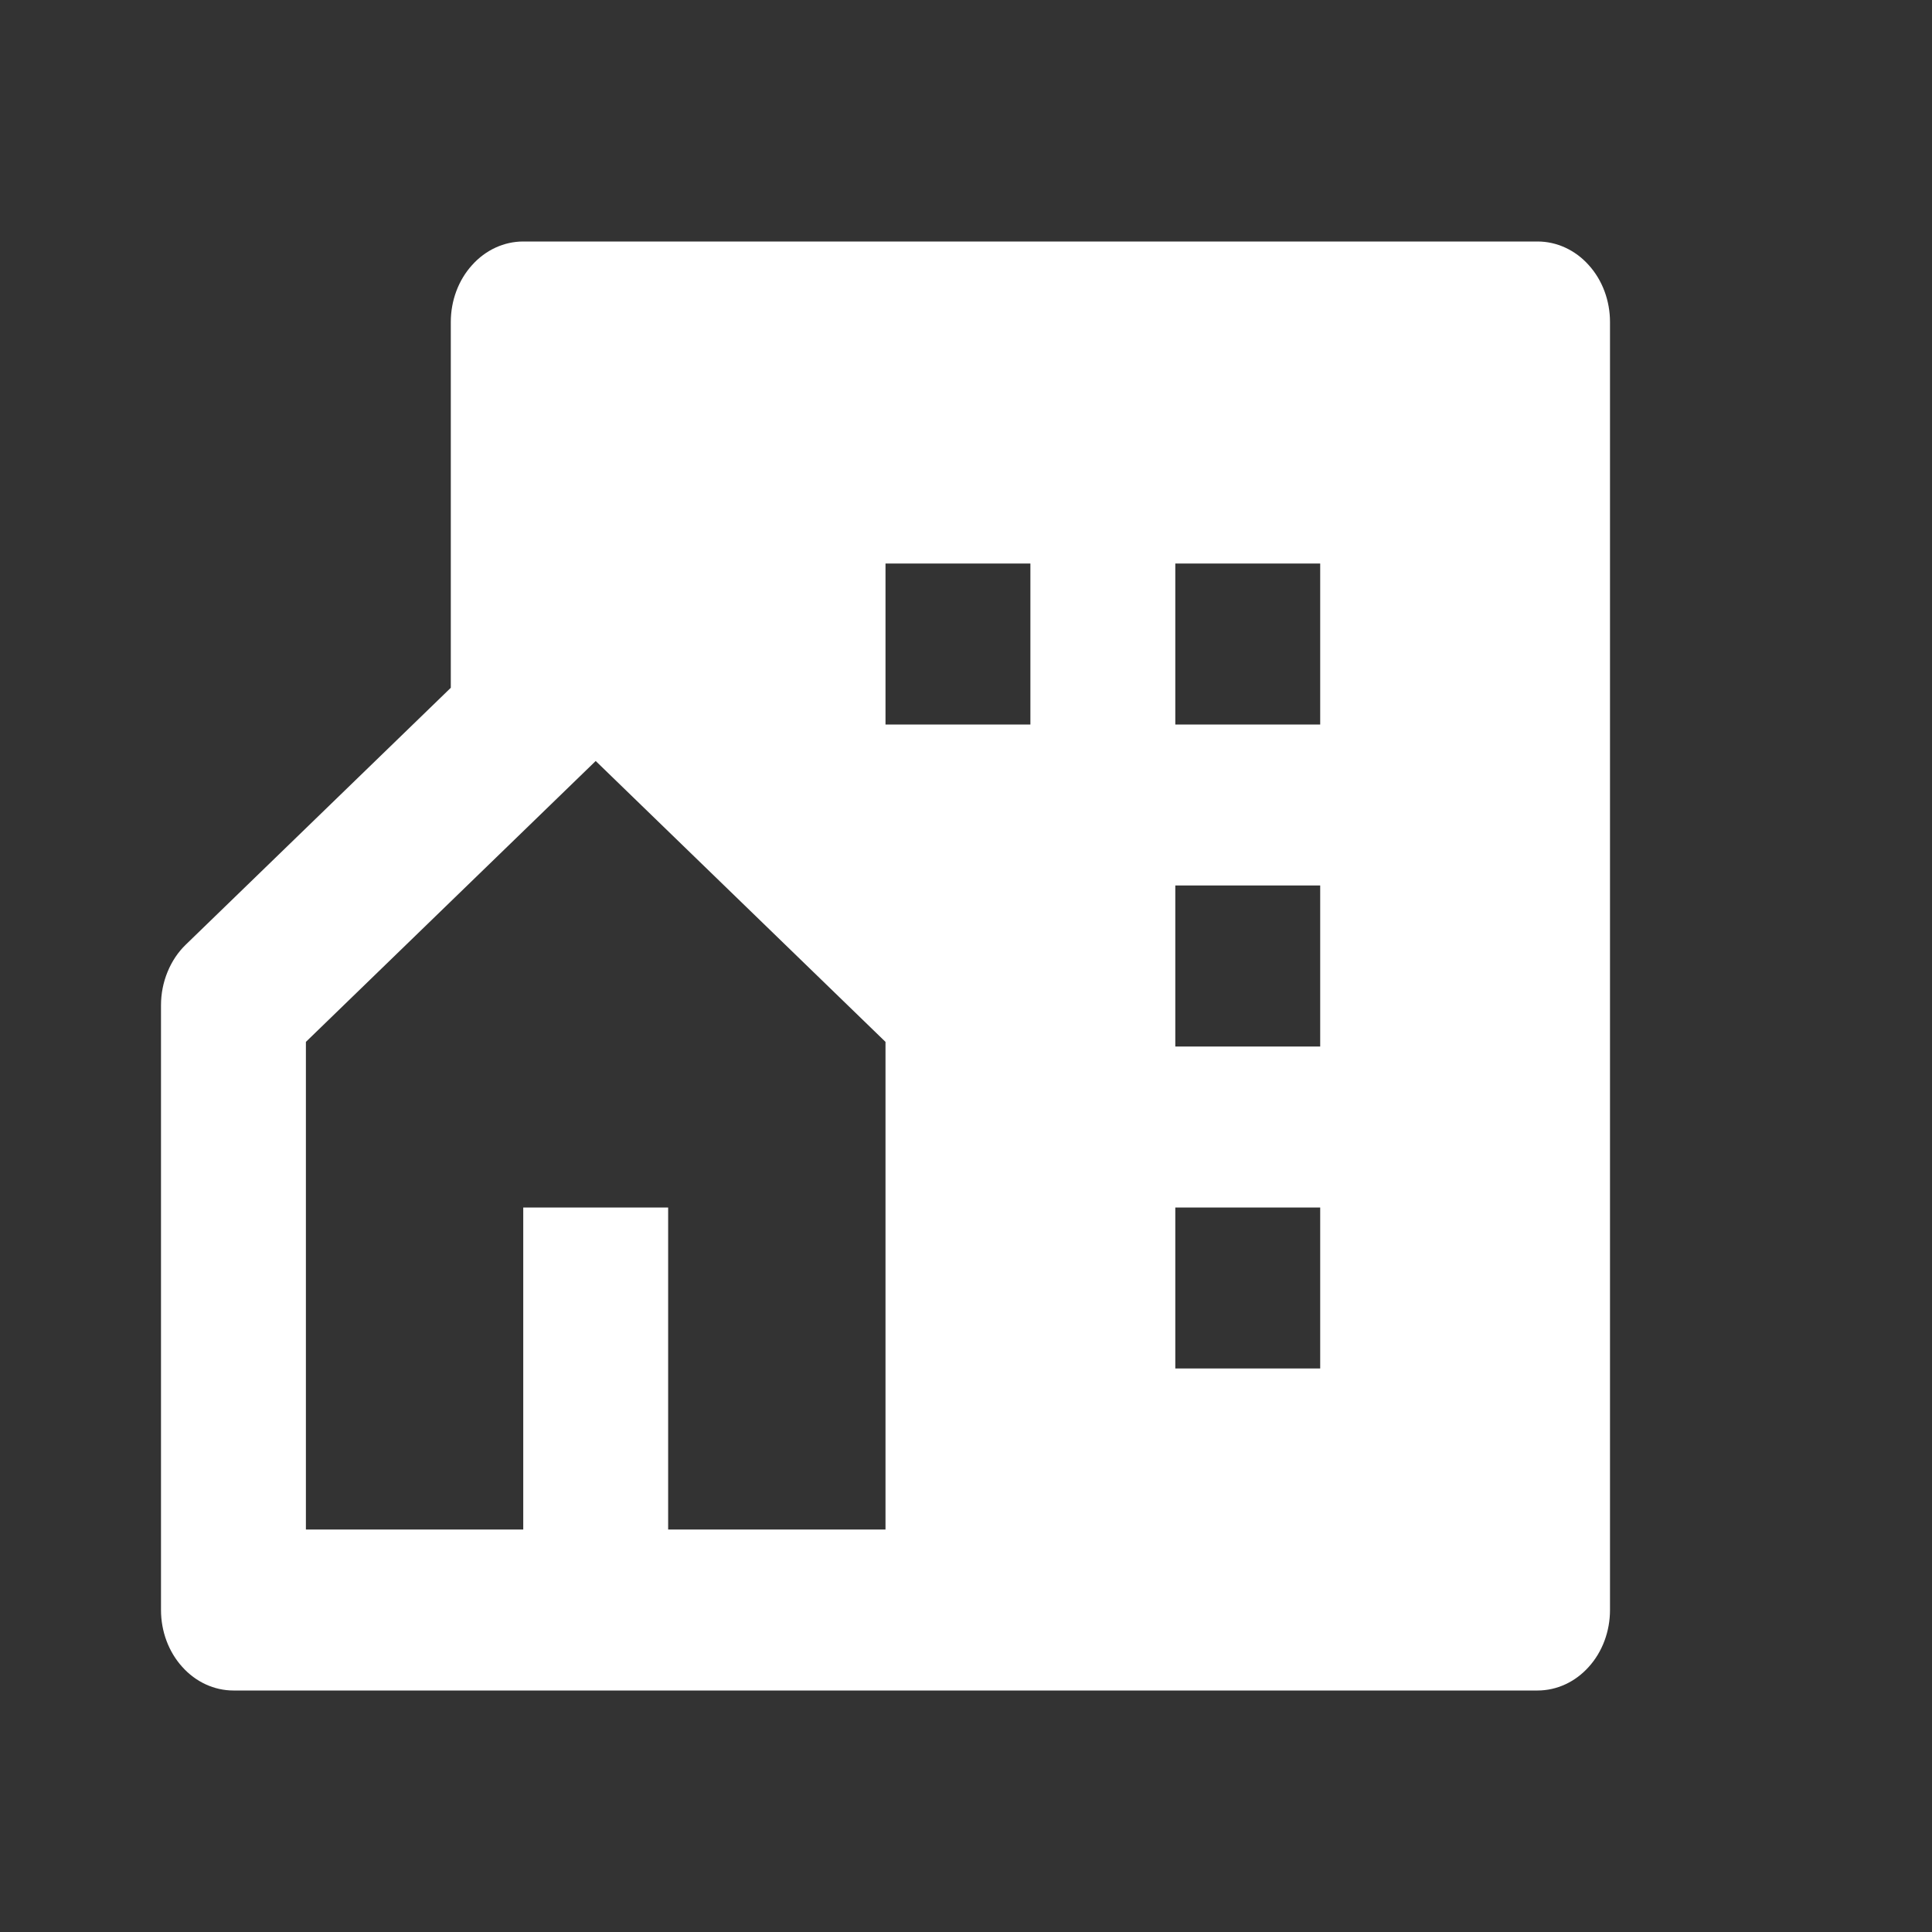 <svg width="18" height="18" viewBox="0 0 18 18" fill="none" xmlns="http://www.w3.org/2000/svg">
    <rect x="0" y="0" width="18" height="18" fill="#333333" stroke="none"/>
    <path d="M6.225 14.25H8.25V9.707L5.55 7.09L2.85 9.707V14.25H4.875V11.25H6.225V14.25ZM14.325 15.75H2.175C1.996 15.75 1.824 15.671 1.698 15.53C1.571 15.39 1.5 15.199 1.5 15V9.365C1.5 9.258 1.521 9.152 1.561 9.055C1.601 8.957 1.659 8.87 1.732 8.8L4.2 6.408V3C4.2 2.801 4.271 2.61 4.398 2.47C4.524 2.329 4.696 2.25 4.875 2.25H14.325C14.504 2.25 14.676 2.329 14.802 2.47C14.929 2.61 15 2.801 15 3V15C15 15.199 14.929 15.39 14.802 15.53C14.676 15.671 14.504 15.75 14.325 15.75ZM10.95 8.25V9.75H12.3V8.25H10.95ZM10.95 11.25V12.75H12.3V11.25H10.95ZM10.95 5.25V6.75H12.3V5.25H10.95ZM8.25 5.25V6.75H9.6V5.25H8.25Z" fill="white"/>
</svg>
